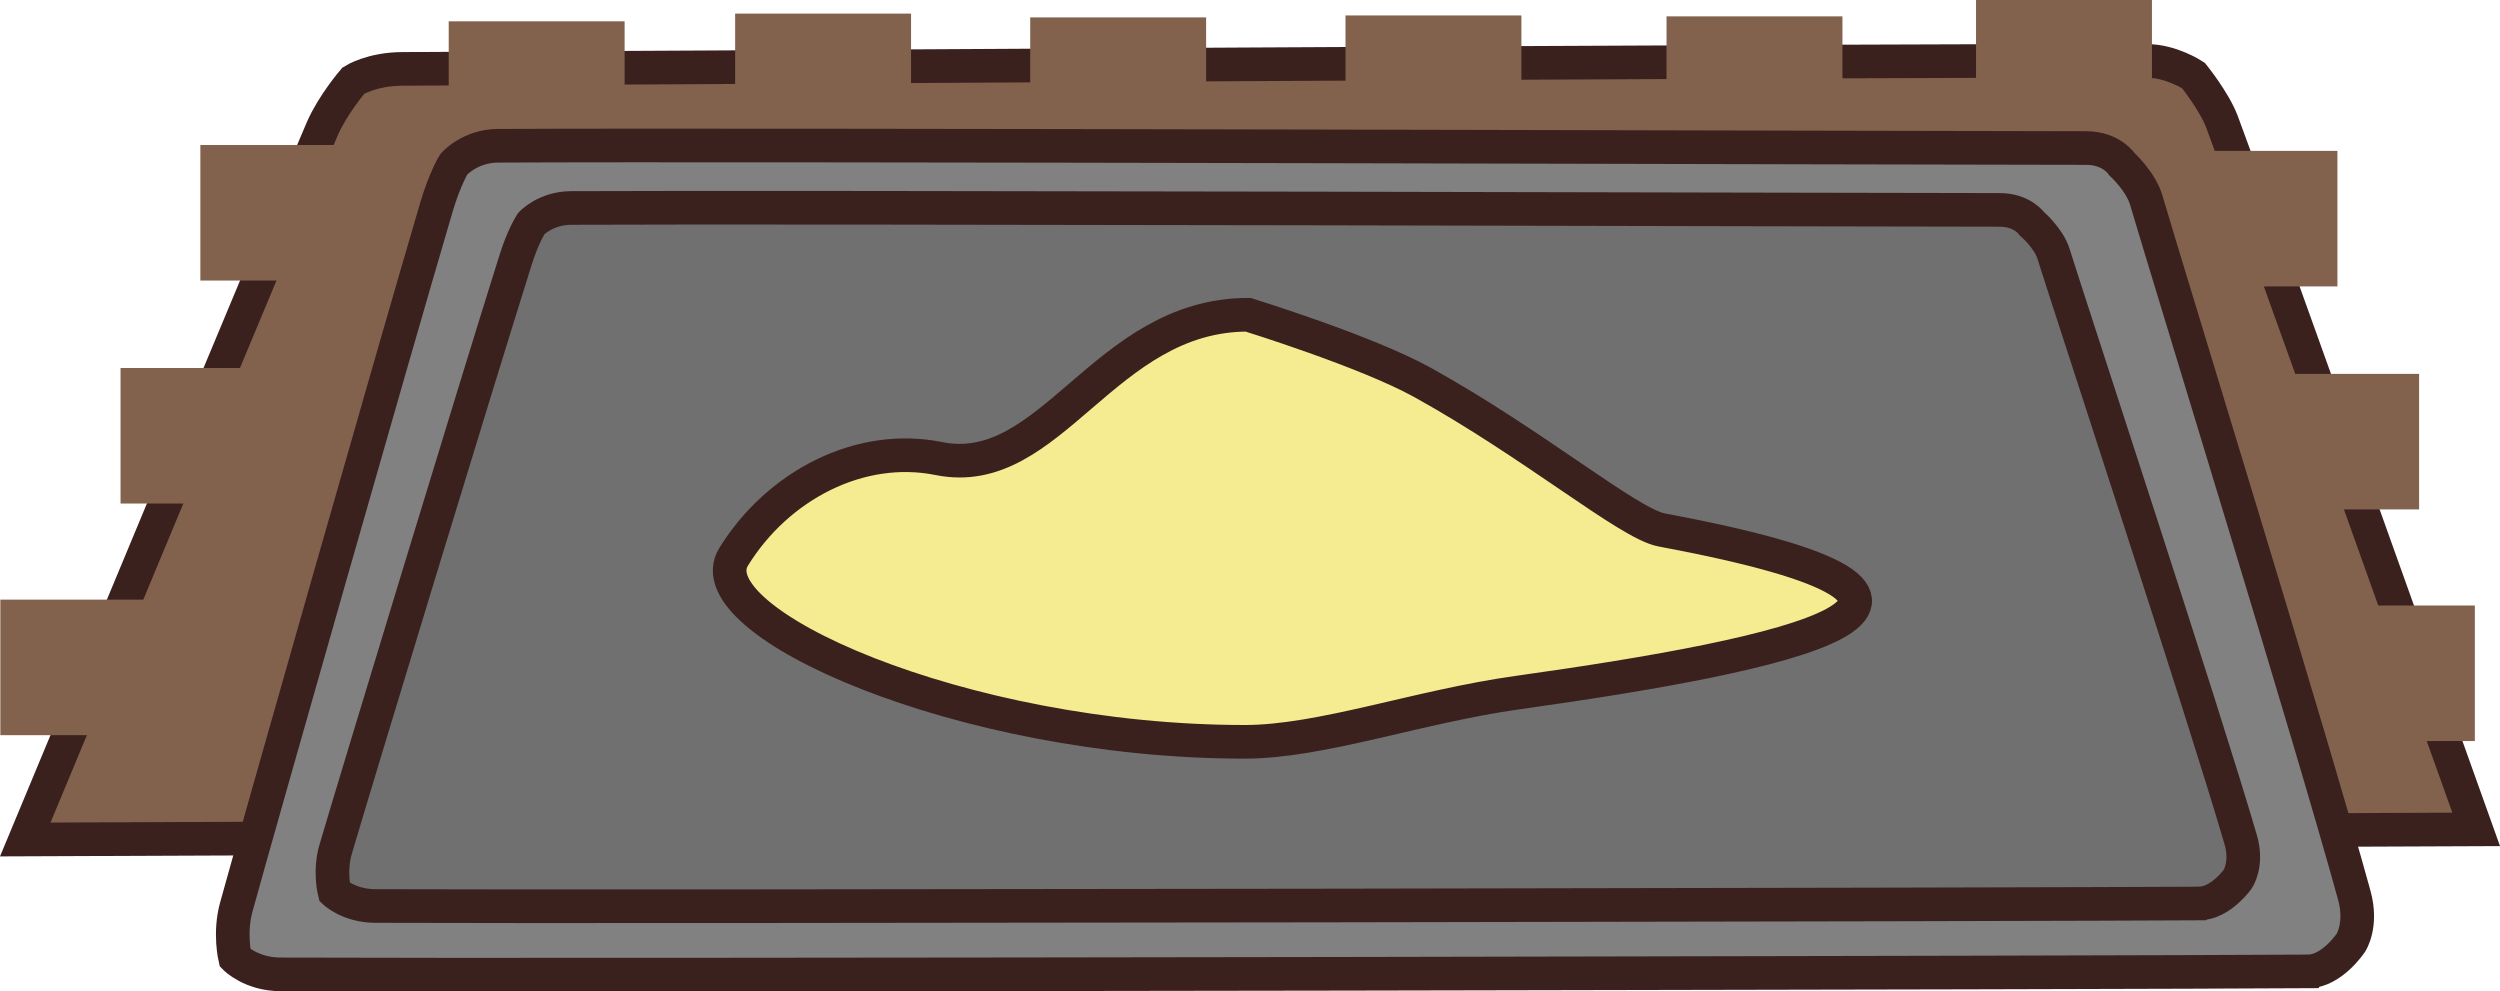 <svg version="1.1" xmlns="http://www.w3.org/2000/svg" xmlns:xlink="http://www.w3.org/1999/xlink" width="185.861" height="73.69" viewBox="0,0,185.861,73.69"><g transform="translate(-133.461,-301.85)"><g data-paper-data="{&quot;isPaintingLayer&quot;:true}" fill-rule="nonzero" stroke-linecap="butt" stroke-linejoin="miter" stroke-miterlimit="10" stroke-dasharray="" stroke-dashoffset="0" style="mix-blend-mode: normal"><path d="M135.338,364.261c0,0 19.002,-45.713 22.082,-52.834c0.776,-1.796 2.316,-3.587 2.316,-3.587c0,0 1.339,-0.862 3.656,-0.869c12.008,-0.033 111.633,-0.67 129.71,-0.591c1.802,0.008 3.43,1.084 3.43,1.084c0,0 1.553,1.927 2.124,3.447c2.485,6.625 18.896,52.599 18.896,52.599z" fill="#82614d" stroke="#3a211e" stroke-width="2.5"/><path d="M166.82,313.512v-10.077h13.078v10.077z" fill="#82614d" stroke="none" stroke-width="0"/><path d="M188.115,312.938v-10.077h13.078v10.077z" fill="#82614d" stroke="none" stroke-width="0"/><path d="M210.052,313.221v-10.077h13.078v10.077z" fill="#82614d" stroke="none" stroke-width="0"/><path d="M233.491,313.075v-10.077h13.078v10.077z" fill="#82614d" stroke="none" stroke-width="0"/><path d="M257.358,313.144v-10.077h13.078v10.077z" fill="#82614d" stroke="none" stroke-width="0"/><path d="M280.368,311.927v-10.077h13.078v10.077z" fill="#82614d" stroke="none" stroke-width="0"/><path d="M294.158,323.144v-10.077h13.078v10.077z" fill="#82614d" stroke="none" stroke-width="0"/><path d="M300.23,339.722v-10.077h13.078v10.077z" fill="#82614d" stroke="none" stroke-width="0"/><path d="M304.373,356.943v-10.077h13.078v10.077z" fill="#82614d" stroke="none" stroke-width="0"/><path d="M148.357,322.707v-10.077h13.078v10.077z" fill="#82614d" stroke="none" stroke-width="0"/><path d="M142.423,339.285v-10.077h13.078v10.077z" fill="#82614d" stroke="none" stroke-width="0"/><path d="M133.487,356.506v-10.077h13.078v10.077z" fill="#82614d" stroke="none" stroke-width="0"/><path d="M305.066,374.069c-11.471,0.083 -129.239,0.317 -150.762,0.22c-2.175,-0.01 -3.368,-1.225 -3.368,-1.225c0,0 -0.439,-1.852 0.091,-3.776c1.74,-6.314 11.651,-41.096 14.885,-52.05c0.618,-2.094 1.284,-3.172 1.284,-3.172c0,0 1.174,-1.368 3.292,-1.379c18.402,-0.1 107.911,0.169 118.089,0.169c1.862,0 2.647,1.21 2.647,1.21c0,0 1.39,1.276 1.794,2.65c1.591,5.412 12.387,40.423 15.475,51.711c0.602,2.203 -0.252,3.502 -0.252,3.502c0,0 -1.407,2.127 -3.175,2.139z" data-paper-data="{&quot;index&quot;:null}" fill="#818181" stroke="#3a211e" stroke-width="2.5"/><path d="M296.96,369.02c-10.317,0.07 -116.241,0.267 -135.6,0.186c-1.957,-0.008 -3.029,-1.032 -3.029,-1.032c0,0 -0.395,-1.56 0.082,-3.181c1.565,-5.319 10.479,-34.619 13.388,-43.847c0.556,-1.764 1.155,-2.672 1.155,-2.672c0,0 1.056,-1.152 2.961,-1.162c16.551,-0.085 97.058,0.143 106.213,0.143c1.675,0 2.381,1.019 2.381,1.019c0,0 1.25,1.075 1.613,2.233c1.431,4.559 11.141,34.052 13.919,43.561c0.542,1.855 -0.227,2.95 -0.227,2.95c0,0 -1.265,1.791 -2.855,1.802z" data-paper-data="{&quot;index&quot;:null}" fill="#707070" stroke="#3a211e" stroke-width="2.5"/><path d="M257,341.25c28.327,5.287 9.462,9.261 -10.72,12.092c-7.426,1.042 -14.598,3.658 -20.28,3.658c-21.125,0 -40.959,-8.957 -38,-13.75c3.29,-5.329 9.404,-8.492 15.256,-7.31c8.364,1.69 12.255,-10.69 22.994,-10.69c0,0 8.779,2.714 12.949,5.021c8.293,4.588 15.348,10.522 17.801,10.979z" fill="#f5eb90" stroke="#3a211e" stroke-width="2.5"/></g></g></svg>